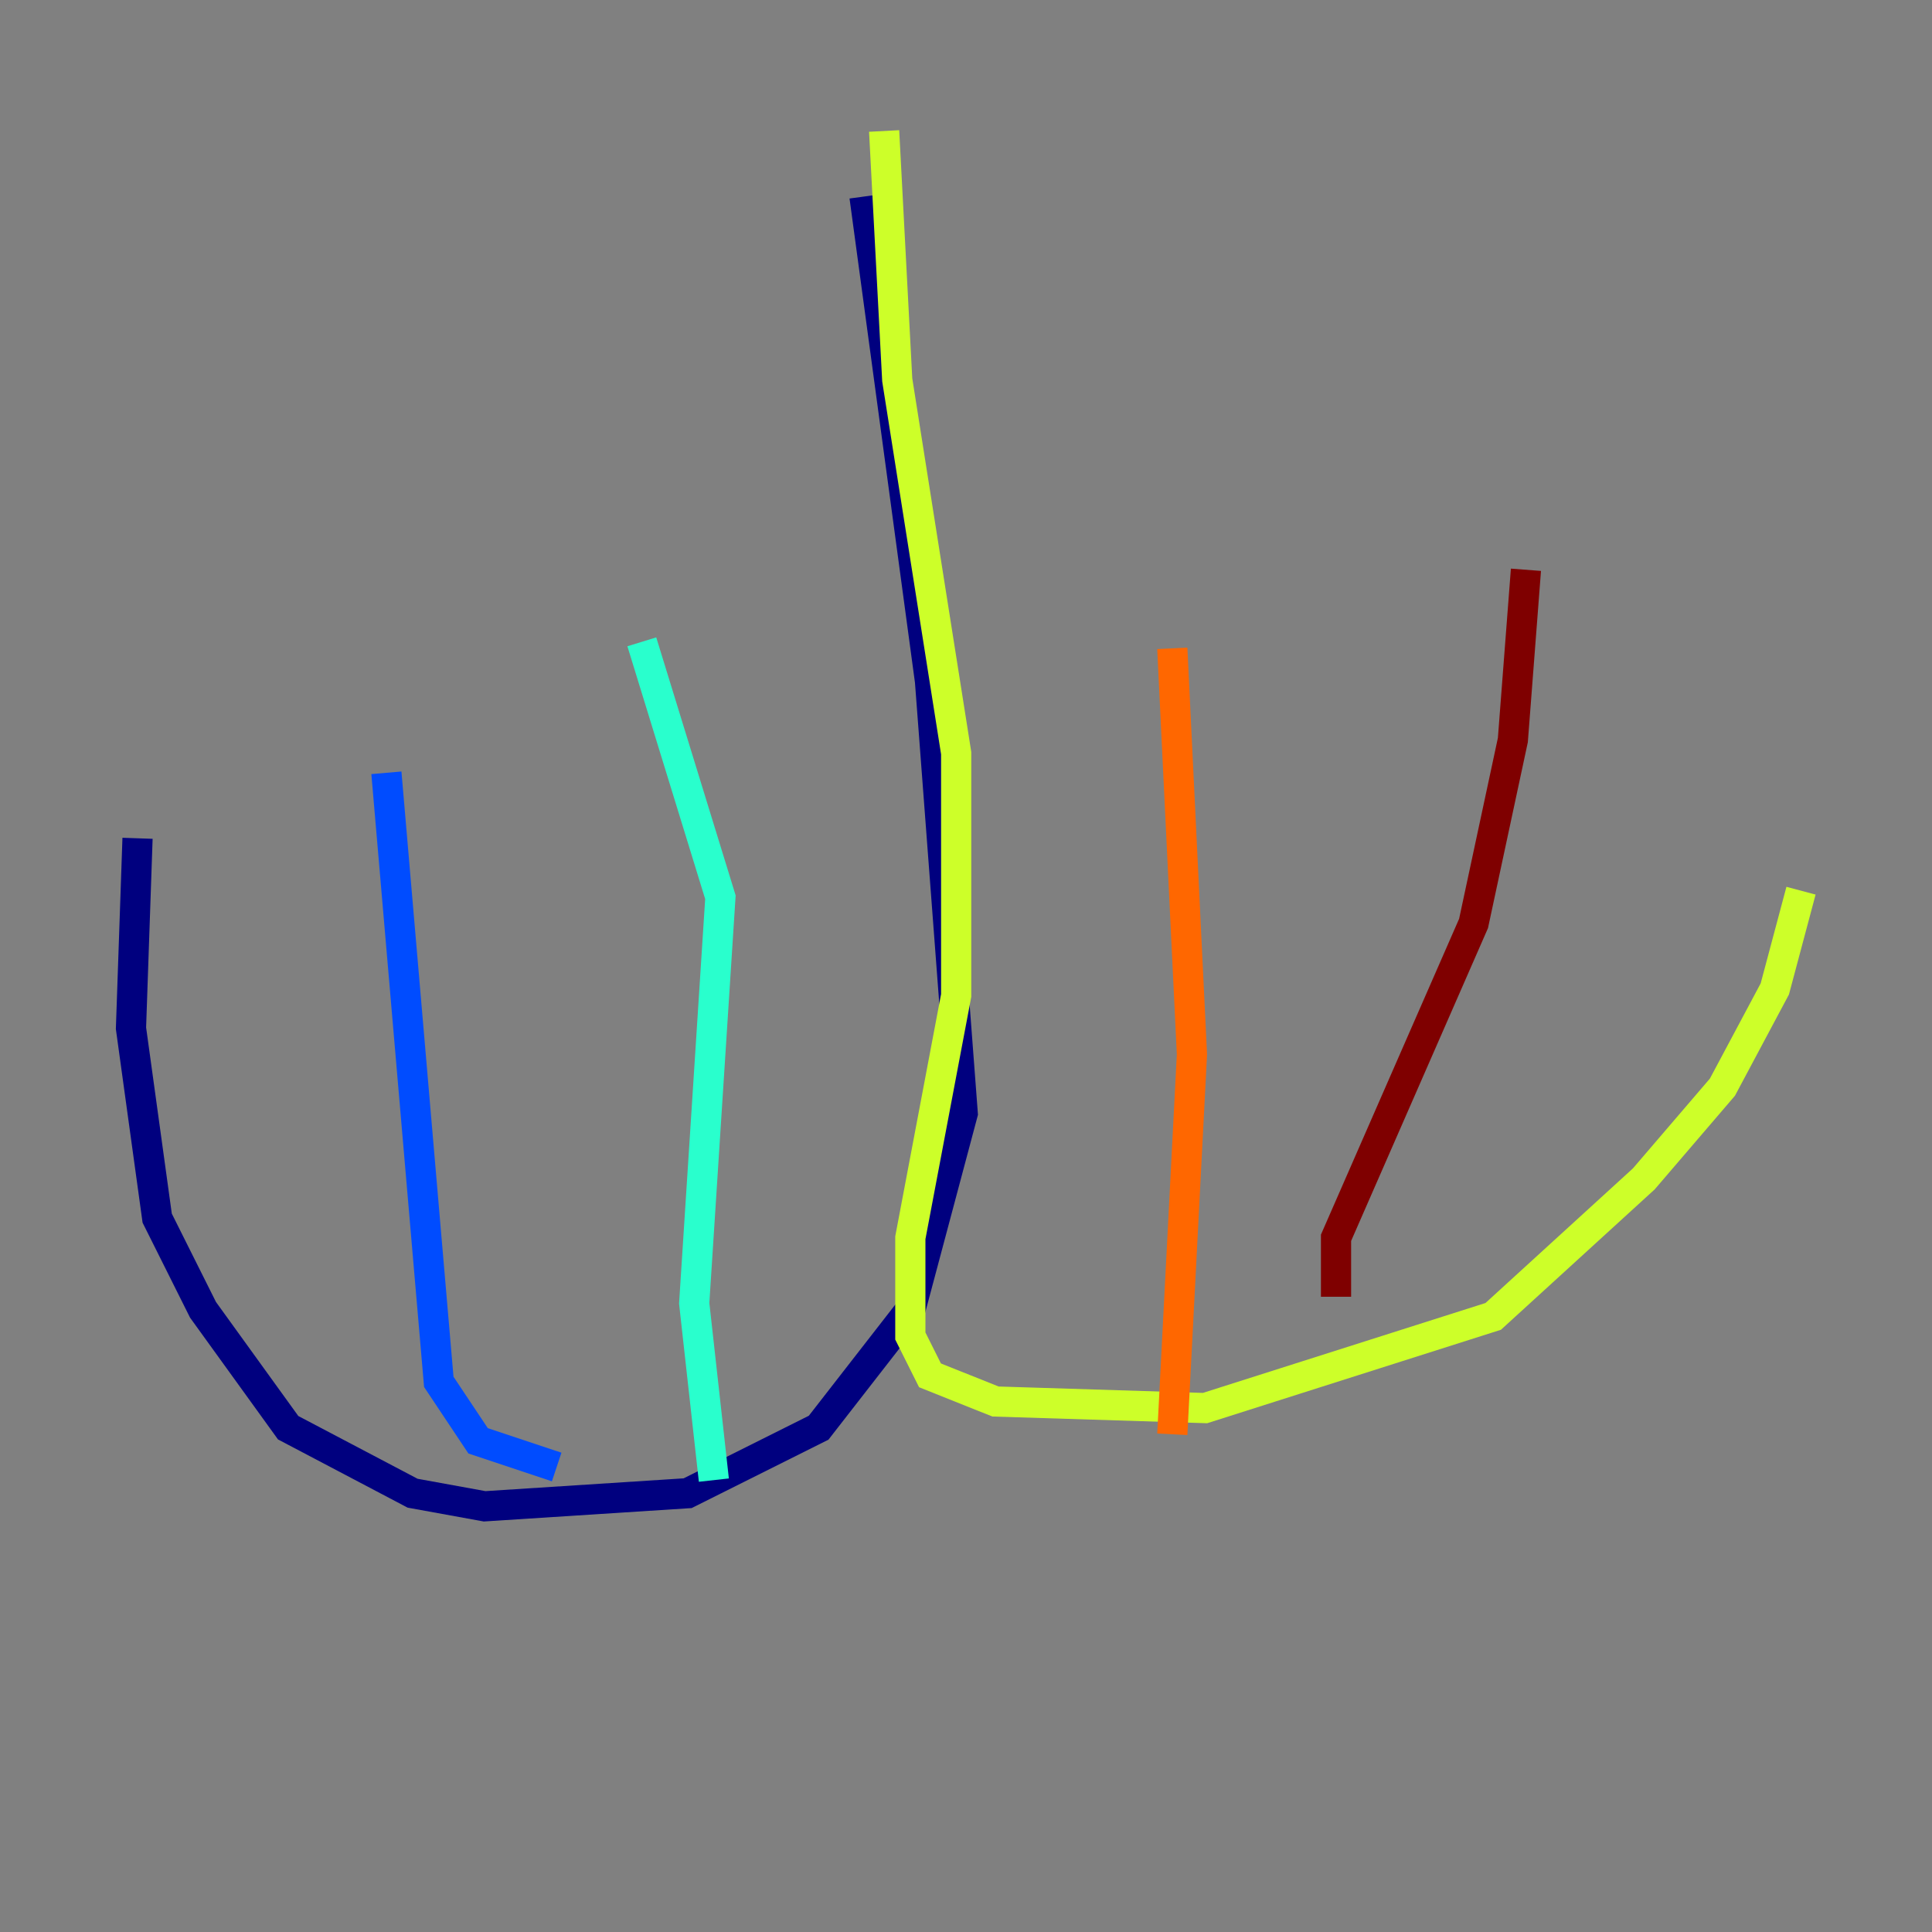 <?xml version="1.0" encoding="utf-8" ?>
<svg baseProfile="tiny" height="128" version="1.2" viewBox="0,0,128,128" width="128" xmlns="http://www.w3.org/2000/svg" xmlns:ev="http://www.w3.org/2001/xml-events" xmlns:xlink="http://www.w3.org/1999/xlink"><rect x="0" y="0" width="128" height="128" fill="#808080" stroke="none"/><defs /><polyline fill="none" points="57.275,13.017 61.614,45.125 63.783,73.763 60.312,86.78 54.237,94.59 45.559,98.929 32.108,99.797 27.336,98.929 19.091,94.59 13.451,86.78 10.414,80.705 8.678,68.122 9.112,55.539" stroke="#00007f" stroke-width="2" /><polyline fill="none" points="36.881,97.193 31.675,95.458 29.071,91.552 25.6,51.2" stroke="#004cff" stroke-width="2" /><polyline fill="none" points="47.295,98.061 45.993,86.346 47.729,59.444 42.522,42.522" stroke="#29ffcd" stroke-width="2" /><polyline fill="none" points="58.576,8.678 59.444,25.166 63.349,49.898 63.349,65.953 60.312,82.007 60.312,88.515 61.614,91.119 65.953,92.854 79.837,93.288 98.929,87.214 108.909,78.102 114.115,72.027 117.586,65.519 119.322,59.01" stroke="#cdff29" stroke-width="2" /><polyline fill="none" points="77.668,95.024 78.969,69.858 77.668,42.956" stroke="#ff6700" stroke-width="2" /><polyline fill="none" points="88.515,85.912 88.515,82.007 97.627,61.18 100.231,49.031 101.098,37.749" stroke="#7f0000" stroke-width="2" /></svg>